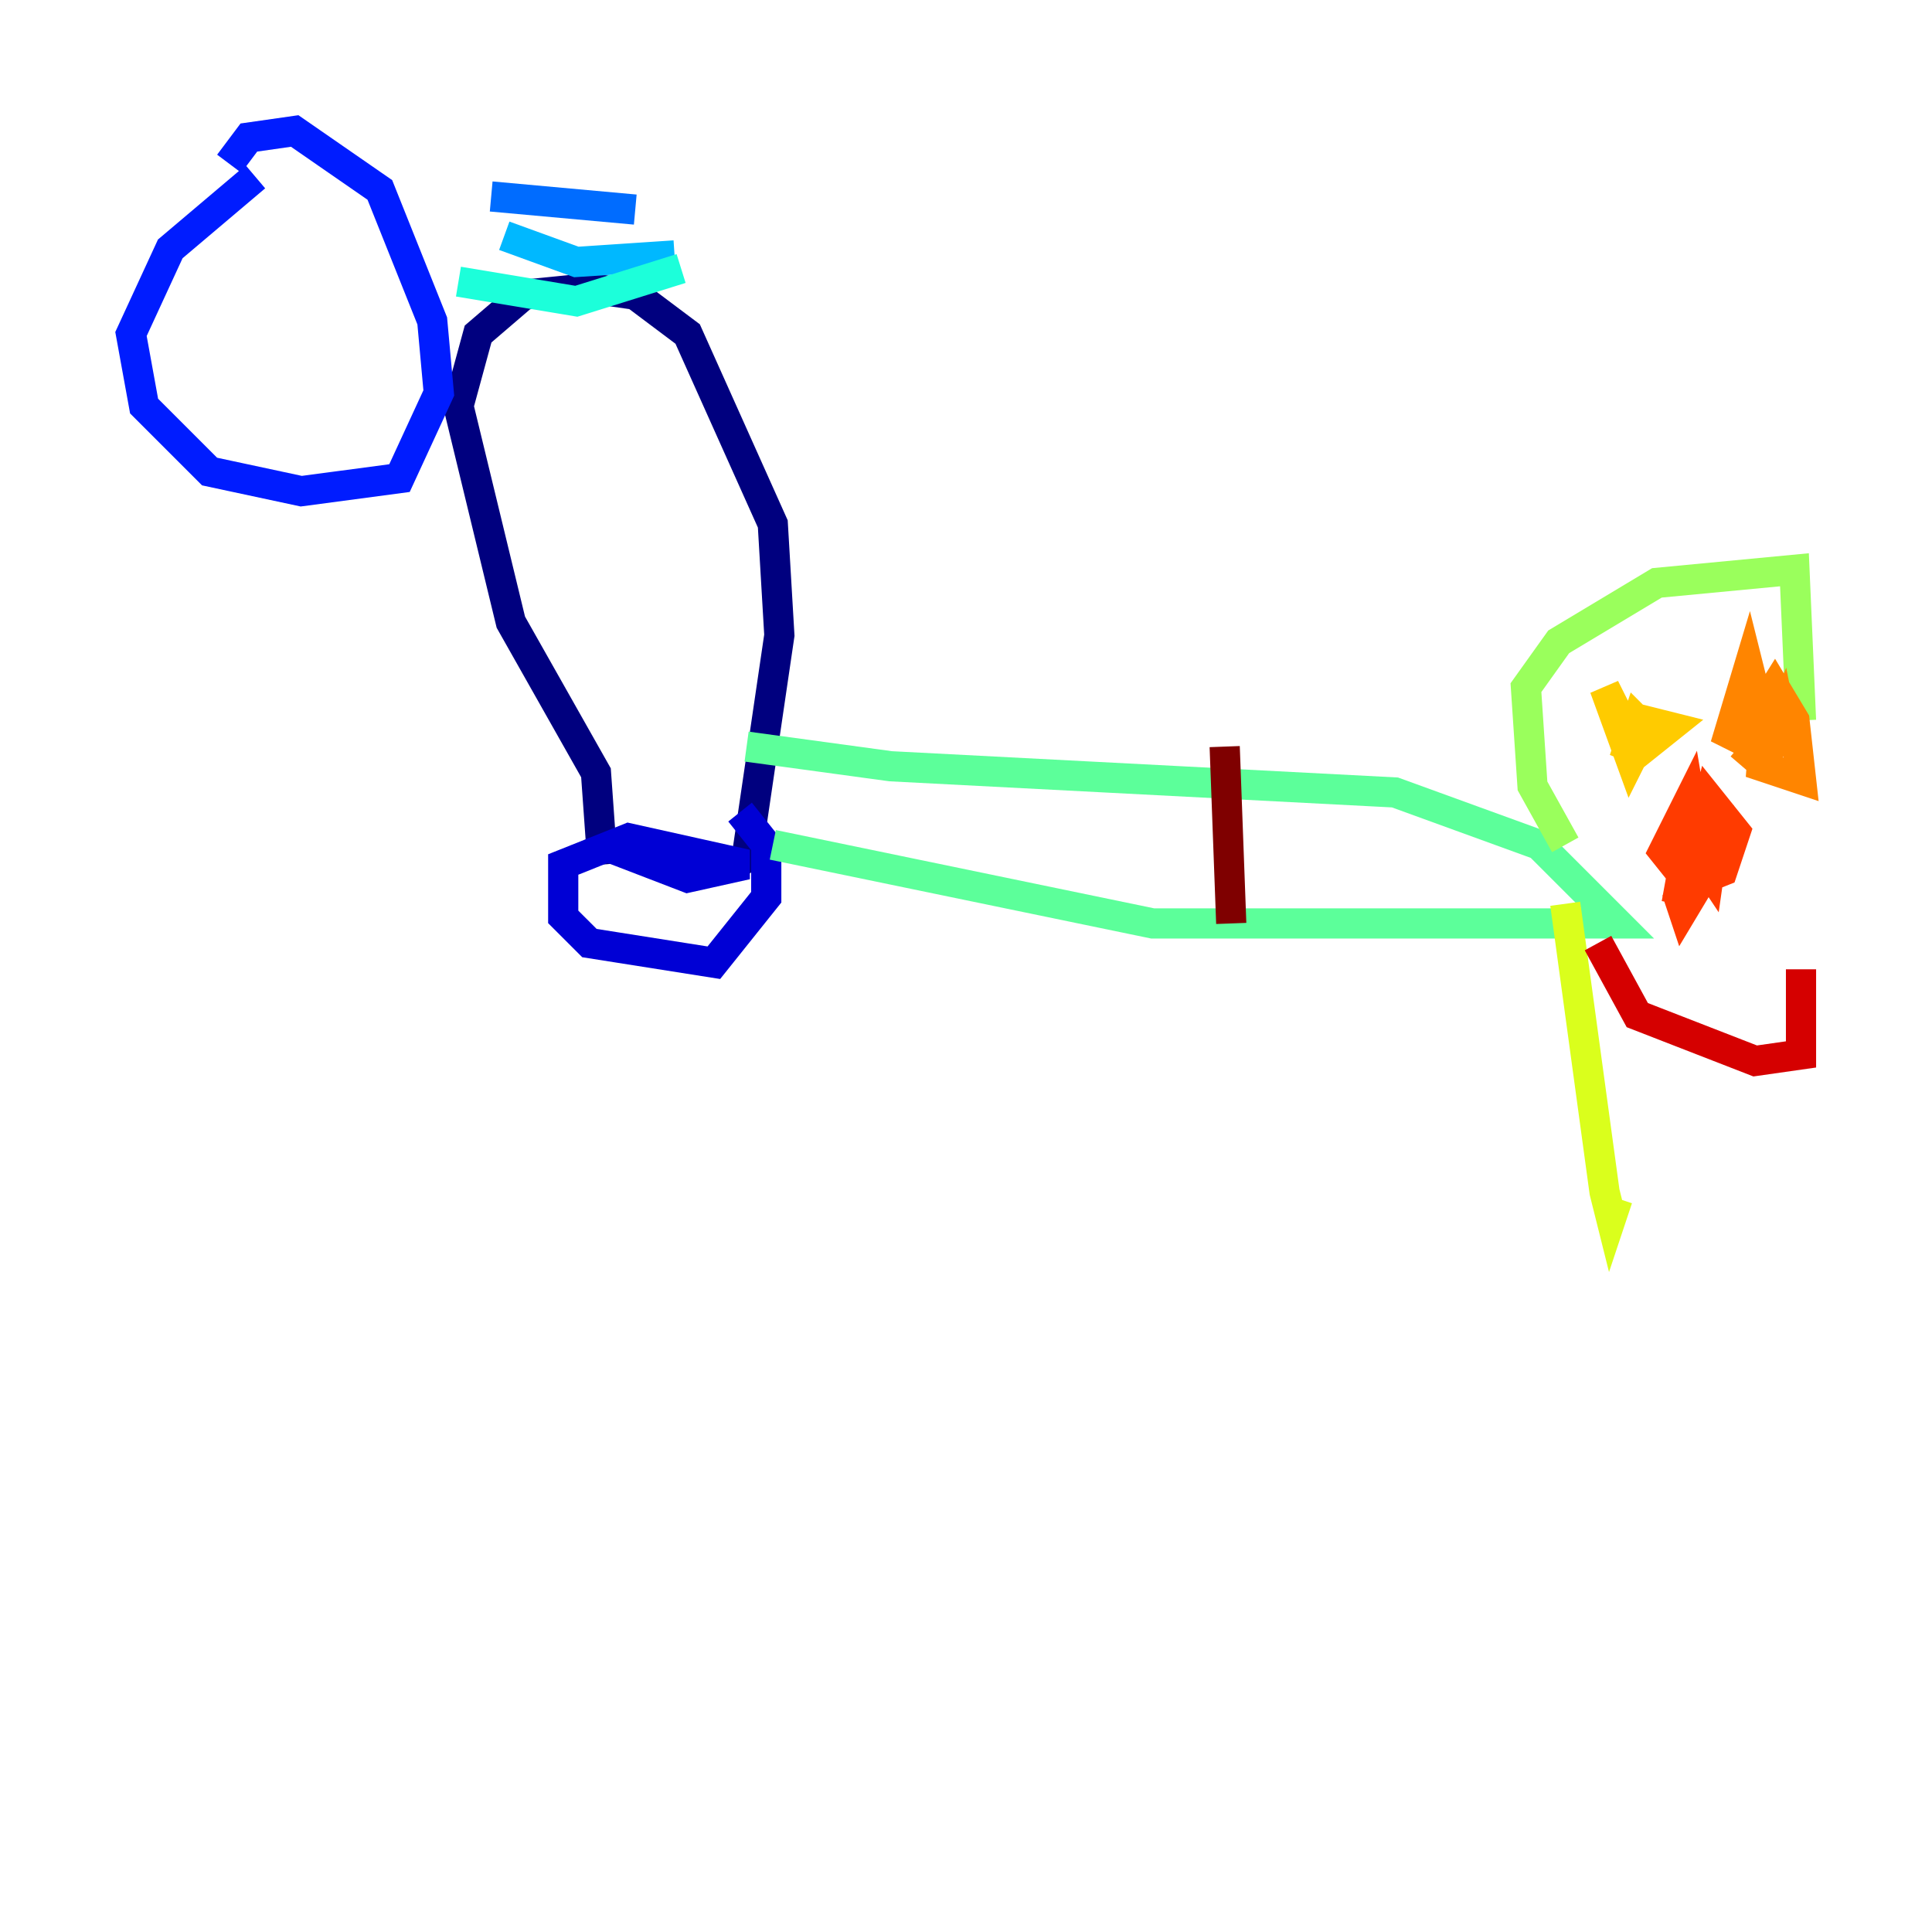 <?xml version="1.0" encoding="utf-8" ?>
<svg baseProfile="tiny" height="128" version="1.2" viewBox="0,0,128,128" width="128" xmlns="http://www.w3.org/2000/svg" xmlns:ev="http://www.w3.org/2001/xml-events" xmlns:xlink="http://www.w3.org/1999/xlink"><defs /><polyline fill="none" points="39.919,57.275 39.485,51.2 33.844,41.22 30.373,26.902 31.675,22.129 34.712,19.525 39.051,19.091 42.088,19.525 45.559,22.129 51.2,34.712 51.634,42.088 49.464,56.841 48.597,57.275" stroke="#00007f" stroke-width="2" /><polyline fill="none" points="39.919,55.973 45.559,58.142 49.464,57.275 41.654,55.539 37.315,57.275 37.315,60.746 39.051,62.481 47.295,63.783 50.766,59.444 50.766,55.973 49.031,53.803" stroke="#0000d5" stroke-width="2" /><polyline fill="none" points="16.922,11.715 11.281,16.488 8.678,22.129 9.546,26.902 13.885,31.241 19.959,32.542 26.468,31.675 29.071,26.034 28.637,21.261 25.166,12.583 19.525,8.678 16.488,9.112 15.186,10.848" stroke="#001cff" stroke-width="2" /><polyline fill="none" points="32.542,13.017 42.088,13.885" stroke="#006cff" stroke-width="2" /><polyline fill="none" points="33.41,15.62 38.183,17.356 44.691,16.922" stroke="#00b8ff" stroke-width="2" /><polyline fill="none" points="30.373,18.658 38.183,19.959 45.125,17.79" stroke="#1cffda" stroke-width="2" /><polyline fill="none" points="51.2,55.973 76.366,61.18 107.173,61.18 101.966,55.973 92.42,52.502 59.01,50.766 49.464,49.464" stroke="#5cff9a" stroke-width="2" /><polyline fill="none" points="103.702,55.973 101.532,52.068 101.098,45.559 103.268,42.522 109.776,38.617 118.888,37.749 119.322,47.729" stroke="#9aff5c" stroke-width="2" /><polyline fill="none" points="103.702,59.878 106.305,78.969 106.739,80.705 107.173,79.403" stroke="#daff1c" stroke-width="2" /><polyline fill="none" points="108.909,48.597 108.041,50.332 106.305,45.559 108.475,49.898 110.644,48.163 108.909,47.729 107.607,50.332 108.475,47.729 109.342,48.597" stroke="#ffcb00" stroke-width="2" /><polyline fill="none" points="117.153,45.125 116.719,50.766 119.322,51.634 118.888,47.729 117.586,45.559 115.417,49.031 116.719,47.729 115.851,44.258 114.549,48.597 117.153,49.898 118.02,47.729 118.454,49.898 118.02,47.729 115.417,50.766" stroke="#ff8500" stroke-width="2" /><polyline fill="none" points="111.078,59.01 111.512,60.312 112.814,58.142 111.946,52.936 110.21,56.407 111.946,58.576 114.115,57.709 114.983,55.105 113.248,52.936 112.38,56.407 113.248,57.709 113.681,54.671 111.946,55.105 111.078,59.878" stroke="#ff3b00" stroke-width="2" /><polyline fill="none" points="105.871,62.481 108.475,67.254 116.285,70.291 119.322,69.858 119.322,64.217" stroke="#d50000" stroke-width="2" /><polyline fill="none" points="81.139,49.464 81.573,61.18" stroke="#7f0000" stroke-width="2" /></svg>